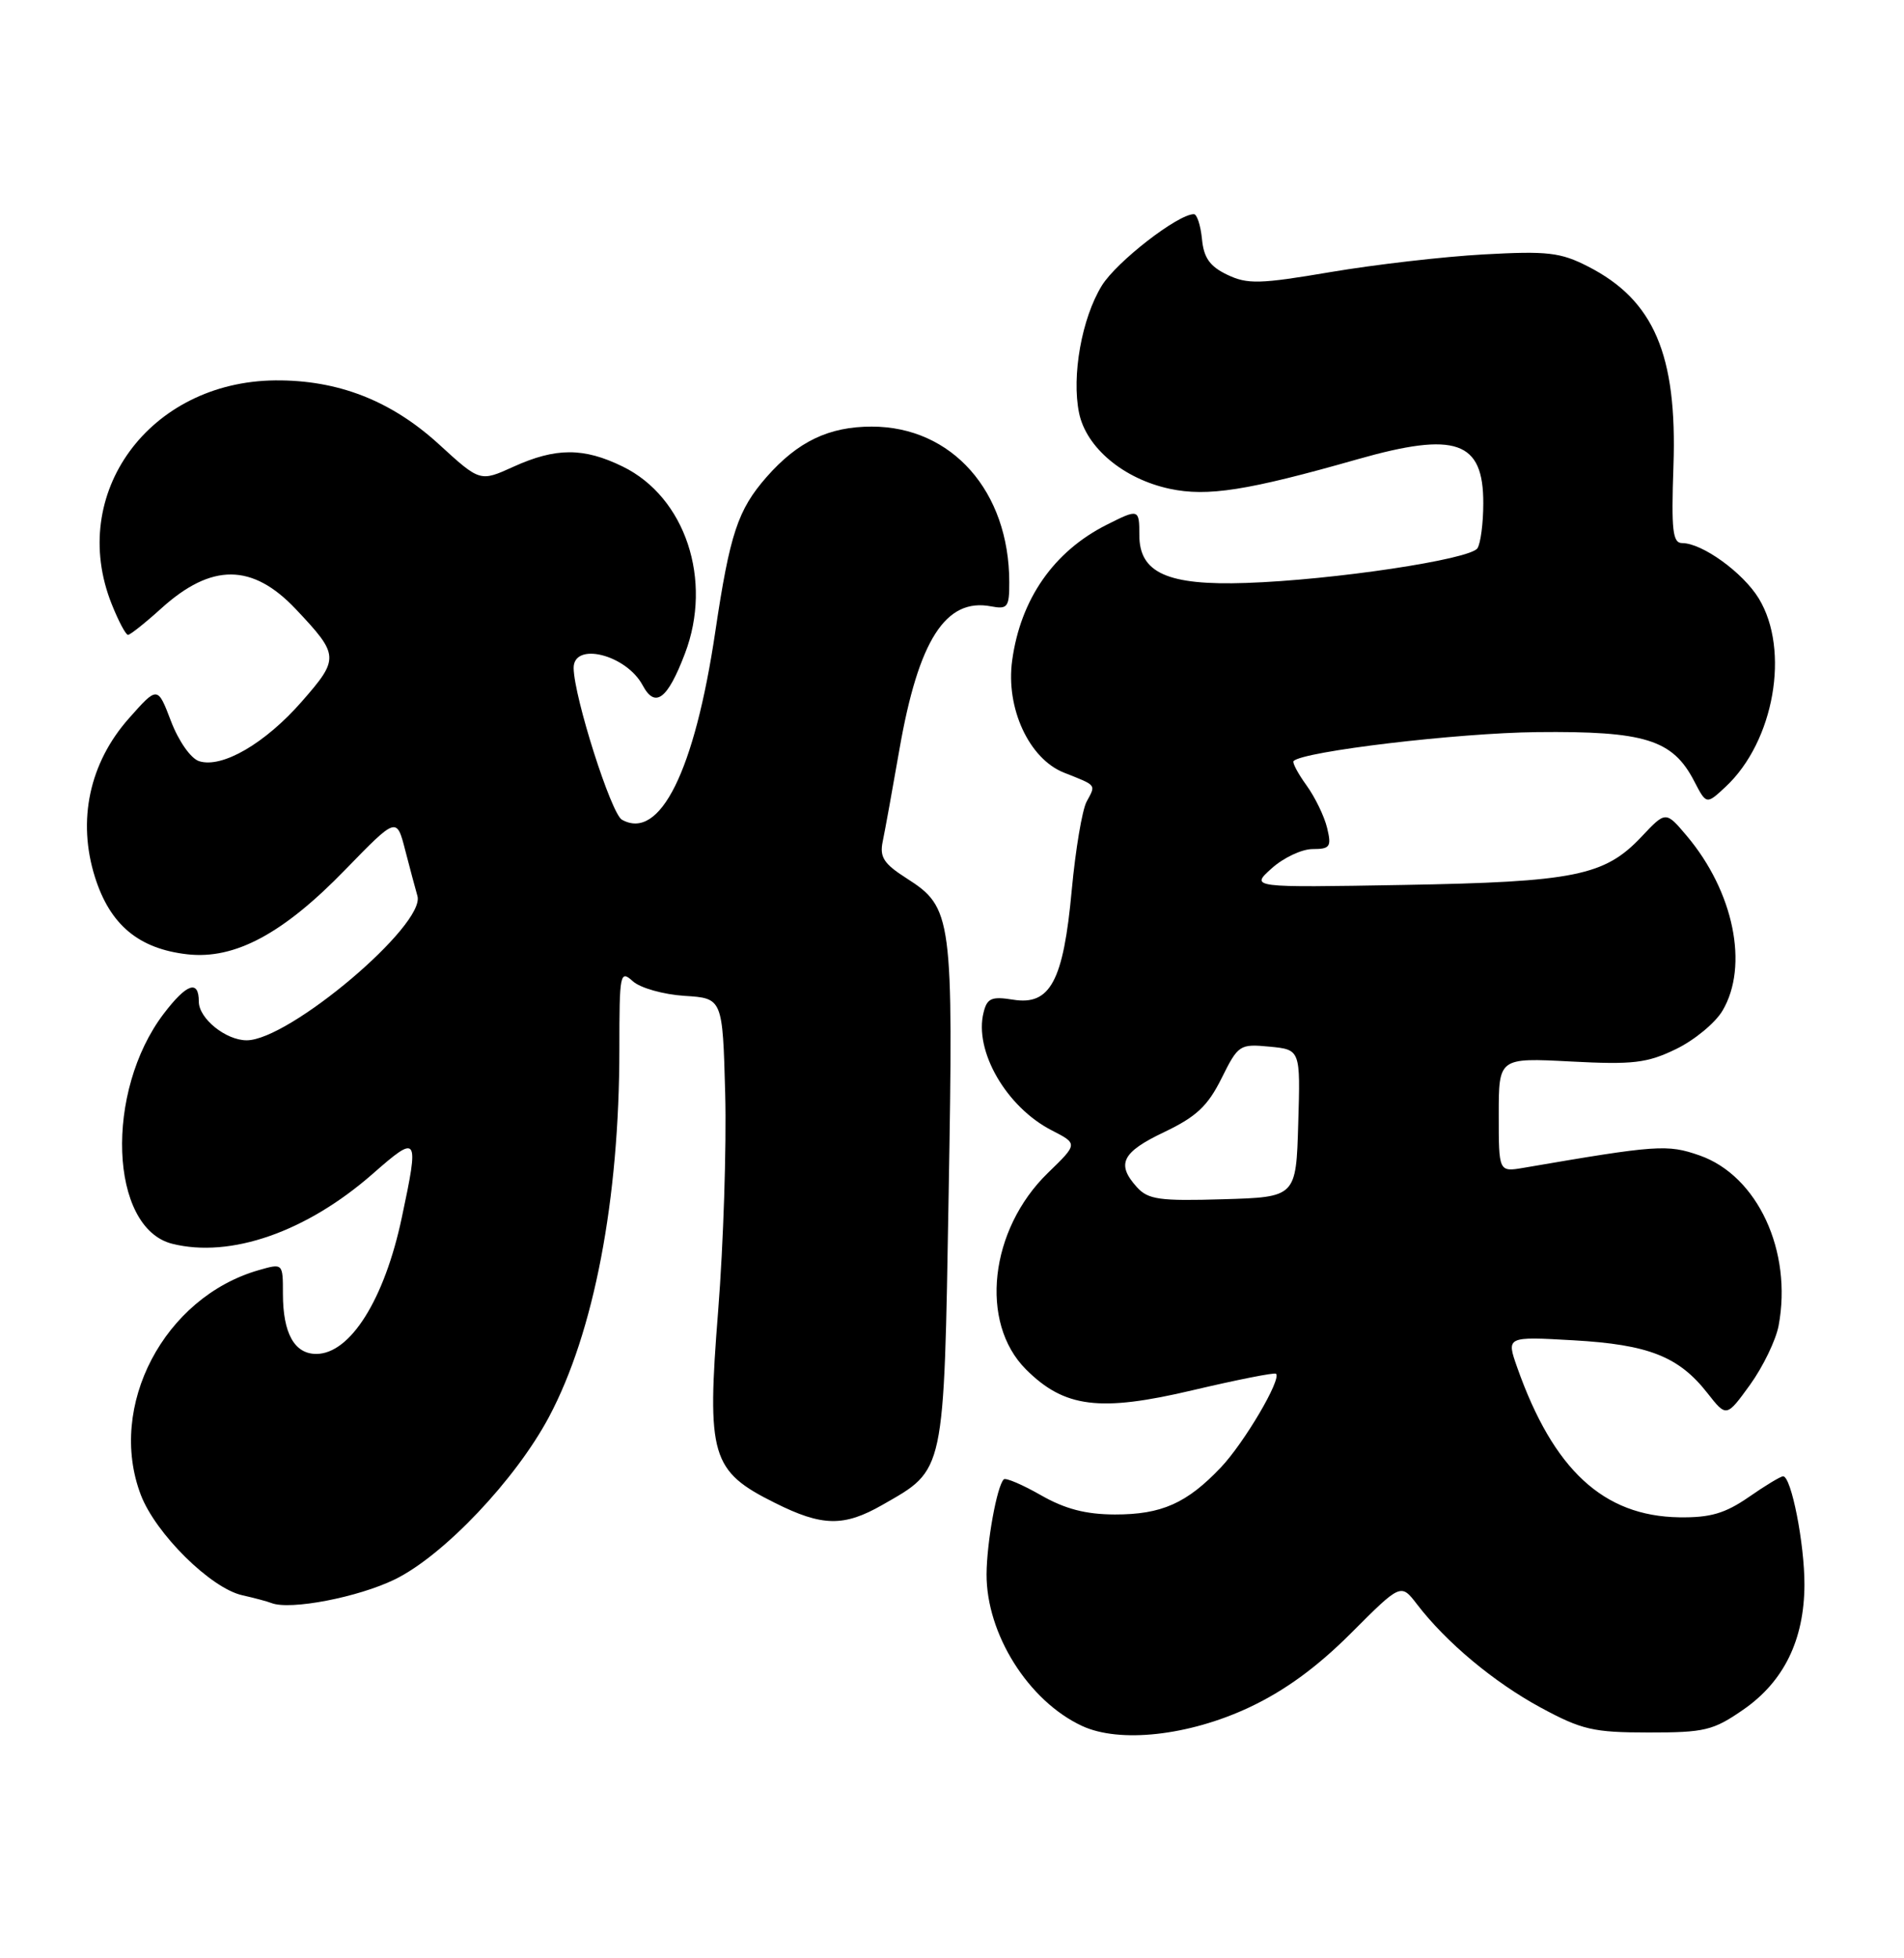 <?xml version="1.0" encoding="UTF-8" standalone="no"?>
<!DOCTYPE svg PUBLIC "-//W3C//DTD SVG 1.1//EN" "http://www.w3.org/Graphics/SVG/1.1/DTD/svg11.dtd" >
<svg xmlns="http://www.w3.org/2000/svg" xmlns:xlink="http://www.w3.org/1999/xlink" version="1.1" viewBox="0 0 249 256">
 <g >
 <path fill="currentColor"
d=" M 163.33 223.23 C 167.99 221.05 172.22 217.97 176.68 213.51 C 183.20 206.98 183.20 206.98 185.32 209.74 C 189.14 214.72 195.37 219.92 201.48 223.23 C 206.86 226.14 208.37 226.49 215.58 226.49 C 222.94 226.50 224.05 226.23 227.99 223.50 C 233.28 219.84 235.95 214.40 235.98 207.19 C 236.00 201.85 234.26 193.00 233.19 193.00 C 232.87 193.00 230.84 194.22 228.69 195.72 C 225.60 197.85 223.67 198.42 219.61 198.36 C 209.69 198.21 203.14 192.15 198.41 178.75 C 196.99 174.72 196.99 174.72 205.78 175.22 C 215.61 175.78 219.55 177.34 223.30 182.13 C 225.78 185.29 225.78 185.29 228.87 181.03 C 230.56 178.68 232.24 175.21 232.60 173.32 C 234.43 163.57 229.85 153.70 222.26 151.05 C 218.05 149.58 216.73 149.67 199.25 152.67 C 196.00 153.22 196.00 153.22 196.00 145.75 C 196.00 138.28 196.00 138.28 205.41 138.77 C 213.57 139.20 215.40 138.98 219.18 137.15 C 221.58 135.99 224.32 133.73 225.27 132.12 C 228.73 126.26 226.74 116.56 220.58 109.26 C 217.84 106.02 217.84 106.02 214.66 109.40 C 209.84 114.50 205.92 115.30 183.50 115.69 C 163.50 116.04 163.50 116.04 166.31 113.52 C 167.85 112.13 170.26 111.00 171.66 111.00 C 173.94 111.00 174.15 110.70 173.56 108.25 C 173.20 106.74 171.99 104.23 170.86 102.67 C 169.74 101.12 168.98 99.69 169.17 99.49 C 170.45 98.22 190.61 95.82 201.00 95.71 C 215.12 95.56 218.75 96.69 221.56 102.12 C 223.16 105.20 223.16 105.20 225.68 102.85 C 232.02 96.93 234.12 84.99 230.01 78.24 C 227.95 74.86 222.62 71.01 220.00 71.00 C 218.74 71.00 218.56 69.37 218.85 60.90 C 219.35 46.37 216.29 39.23 207.68 34.84 C 204.07 32.99 202.38 32.80 194.03 33.26 C 188.79 33.55 179.78 34.59 174.00 35.57 C 164.75 37.14 163.14 37.18 160.50 35.92 C 158.22 34.83 157.42 33.71 157.19 31.24 C 157.01 29.46 156.54 28.00 156.13 28.00 C 154.04 28.00 146.03 34.21 144.10 37.33 C 141.47 41.59 140.12 49.15 141.12 54.00 C 142.06 58.53 146.94 62.61 152.97 63.90 C 157.91 64.96 163.17 64.13 177.50 60.05 C 190.40 56.38 194.01 57.64 193.98 65.82 C 193.98 68.39 193.63 71.03 193.22 71.67 C 192.29 73.14 174.35 75.83 162.96 76.21 C 152.71 76.56 149.00 74.90 149.00 69.98 C 149.00 66.51 148.92 66.49 144.70 68.62 C 137.80 72.10 133.46 78.34 132.37 86.34 C 131.51 92.56 134.57 99.18 139.12 101.00 C 143.50 102.74 143.33 102.52 142.10 104.81 C 141.52 105.90 140.65 111.09 140.16 116.36 C 139.07 128.27 137.35 131.48 132.49 130.69 C 129.68 130.24 129.09 130.49 128.63 132.36 C 127.36 137.38 131.61 144.73 137.54 147.77 C 140.97 149.53 140.97 149.53 137.04 153.34 C 129.41 160.75 128.05 172.90 134.17 179.02 C 139.20 184.04 143.82 184.62 156.00 181.74 C 161.78 180.38 166.67 179.41 166.87 179.59 C 167.64 180.26 162.72 188.62 159.66 191.84 C 155.21 196.53 151.90 198.00 145.80 197.99 C 141.99 197.98 139.27 197.27 136.11 195.46 C 133.69 194.08 131.51 193.15 131.27 193.40 C 130.37 194.29 129.05 201.62 129.02 205.78 C 128.98 213.60 134.49 222.37 141.50 225.63 C 146.41 227.92 155.45 226.92 163.33 223.23 Z  M 51.65 206.47 C 58.02 203.35 67.42 193.45 71.80 185.23 C 77.68 174.18 81.00 156.85 81.00 137.12 C 81.00 127.23 81.09 126.77 82.76 128.28 C 83.73 129.16 86.75 130.01 89.51 130.19 C 94.50 130.50 94.50 130.50 94.84 143.00 C 95.02 149.88 94.61 162.63 93.92 171.35 C 92.41 190.36 92.98 192.32 101.35 196.48 C 107.53 199.57 110.36 199.62 115.41 196.73 C 123.62 192.03 123.43 192.95 124.06 156.18 C 124.69 119.75 124.55 118.65 118.54 114.81 C 115.58 112.92 115.01 112.05 115.44 110.00 C 115.73 108.62 116.71 103.22 117.62 98.00 C 120.11 83.69 123.67 78.13 129.61 79.27 C 131.77 79.68 132.00 79.38 131.99 76.11 C 131.98 64.23 124.49 55.77 114.00 55.77 C 108.40 55.77 104.33 57.72 100.25 62.36 C 96.49 66.65 95.45 69.80 93.55 82.54 C 90.84 100.82 86.30 109.95 81.33 107.16 C 79.93 106.38 75.09 91.20 75.02 87.36 C 74.96 83.85 81.90 85.57 84.05 89.60 C 85.68 92.64 87.29 91.44 89.57 85.45 C 93.24 75.84 89.63 64.99 81.43 60.99 C 76.34 58.50 72.69 58.50 67.14 61.02 C 62.78 63.00 62.78 63.00 57.40 58.08 C 51.15 52.37 44.19 49.66 35.99 49.73 C 19.53 49.89 8.83 64.53 14.61 78.98 C 15.49 81.19 16.45 83.00 16.74 83.00 C 17.02 83.00 18.99 81.44 21.10 79.53 C 27.67 73.59 33.02 73.63 38.70 79.65 C 44.37 85.66 44.40 86.08 39.48 91.70 C 34.68 97.19 29.04 100.47 26.04 99.51 C 24.96 99.17 23.37 96.91 22.37 94.30 C 20.61 89.68 20.61 89.68 16.86 93.91 C 11.69 99.74 10.08 107.25 12.42 114.67 C 14.39 120.91 18.14 124.04 24.52 124.76 C 30.72 125.45 37.03 122.07 45.16 113.69 C 51.87 106.79 51.87 106.79 52.99 111.14 C 53.61 113.54 54.33 116.23 54.59 117.13 C 55.68 120.90 37.82 136.00 32.26 136.00 C 29.53 136.00 26.00 133.15 26.00 130.94 C 26.00 128.04 24.42 128.58 21.43 132.50 C 13.66 142.69 14.31 160.53 22.52 162.60 C 30.15 164.51 40.08 161.05 48.75 153.45 C 54.69 148.24 54.83 148.43 52.55 159.16 C 50.29 169.86 45.81 177.00 41.36 177.00 C 38.50 177.00 37.00 174.30 37.00 169.14 C 37.00 165.14 37.00 165.14 33.83 166.05 C 21.46 169.60 13.99 183.83 18.42 195.44 C 20.37 200.52 27.57 207.64 31.69 208.55 C 33.24 208.90 34.95 209.35 35.50 209.57 C 37.96 210.53 46.84 208.82 51.65 206.47 Z  M 148.69 155.21 C 145.95 152.18 146.70 150.64 152.25 148.00 C 156.45 146.00 157.95 144.59 159.75 140.97 C 161.93 136.58 162.12 136.46 166.03 136.83 C 170.07 137.22 170.07 137.22 169.78 146.86 C 169.50 156.50 169.50 156.50 159.94 156.78 C 151.65 157.03 150.15 156.82 148.69 155.21 Z "/>
</g>
</svg>
